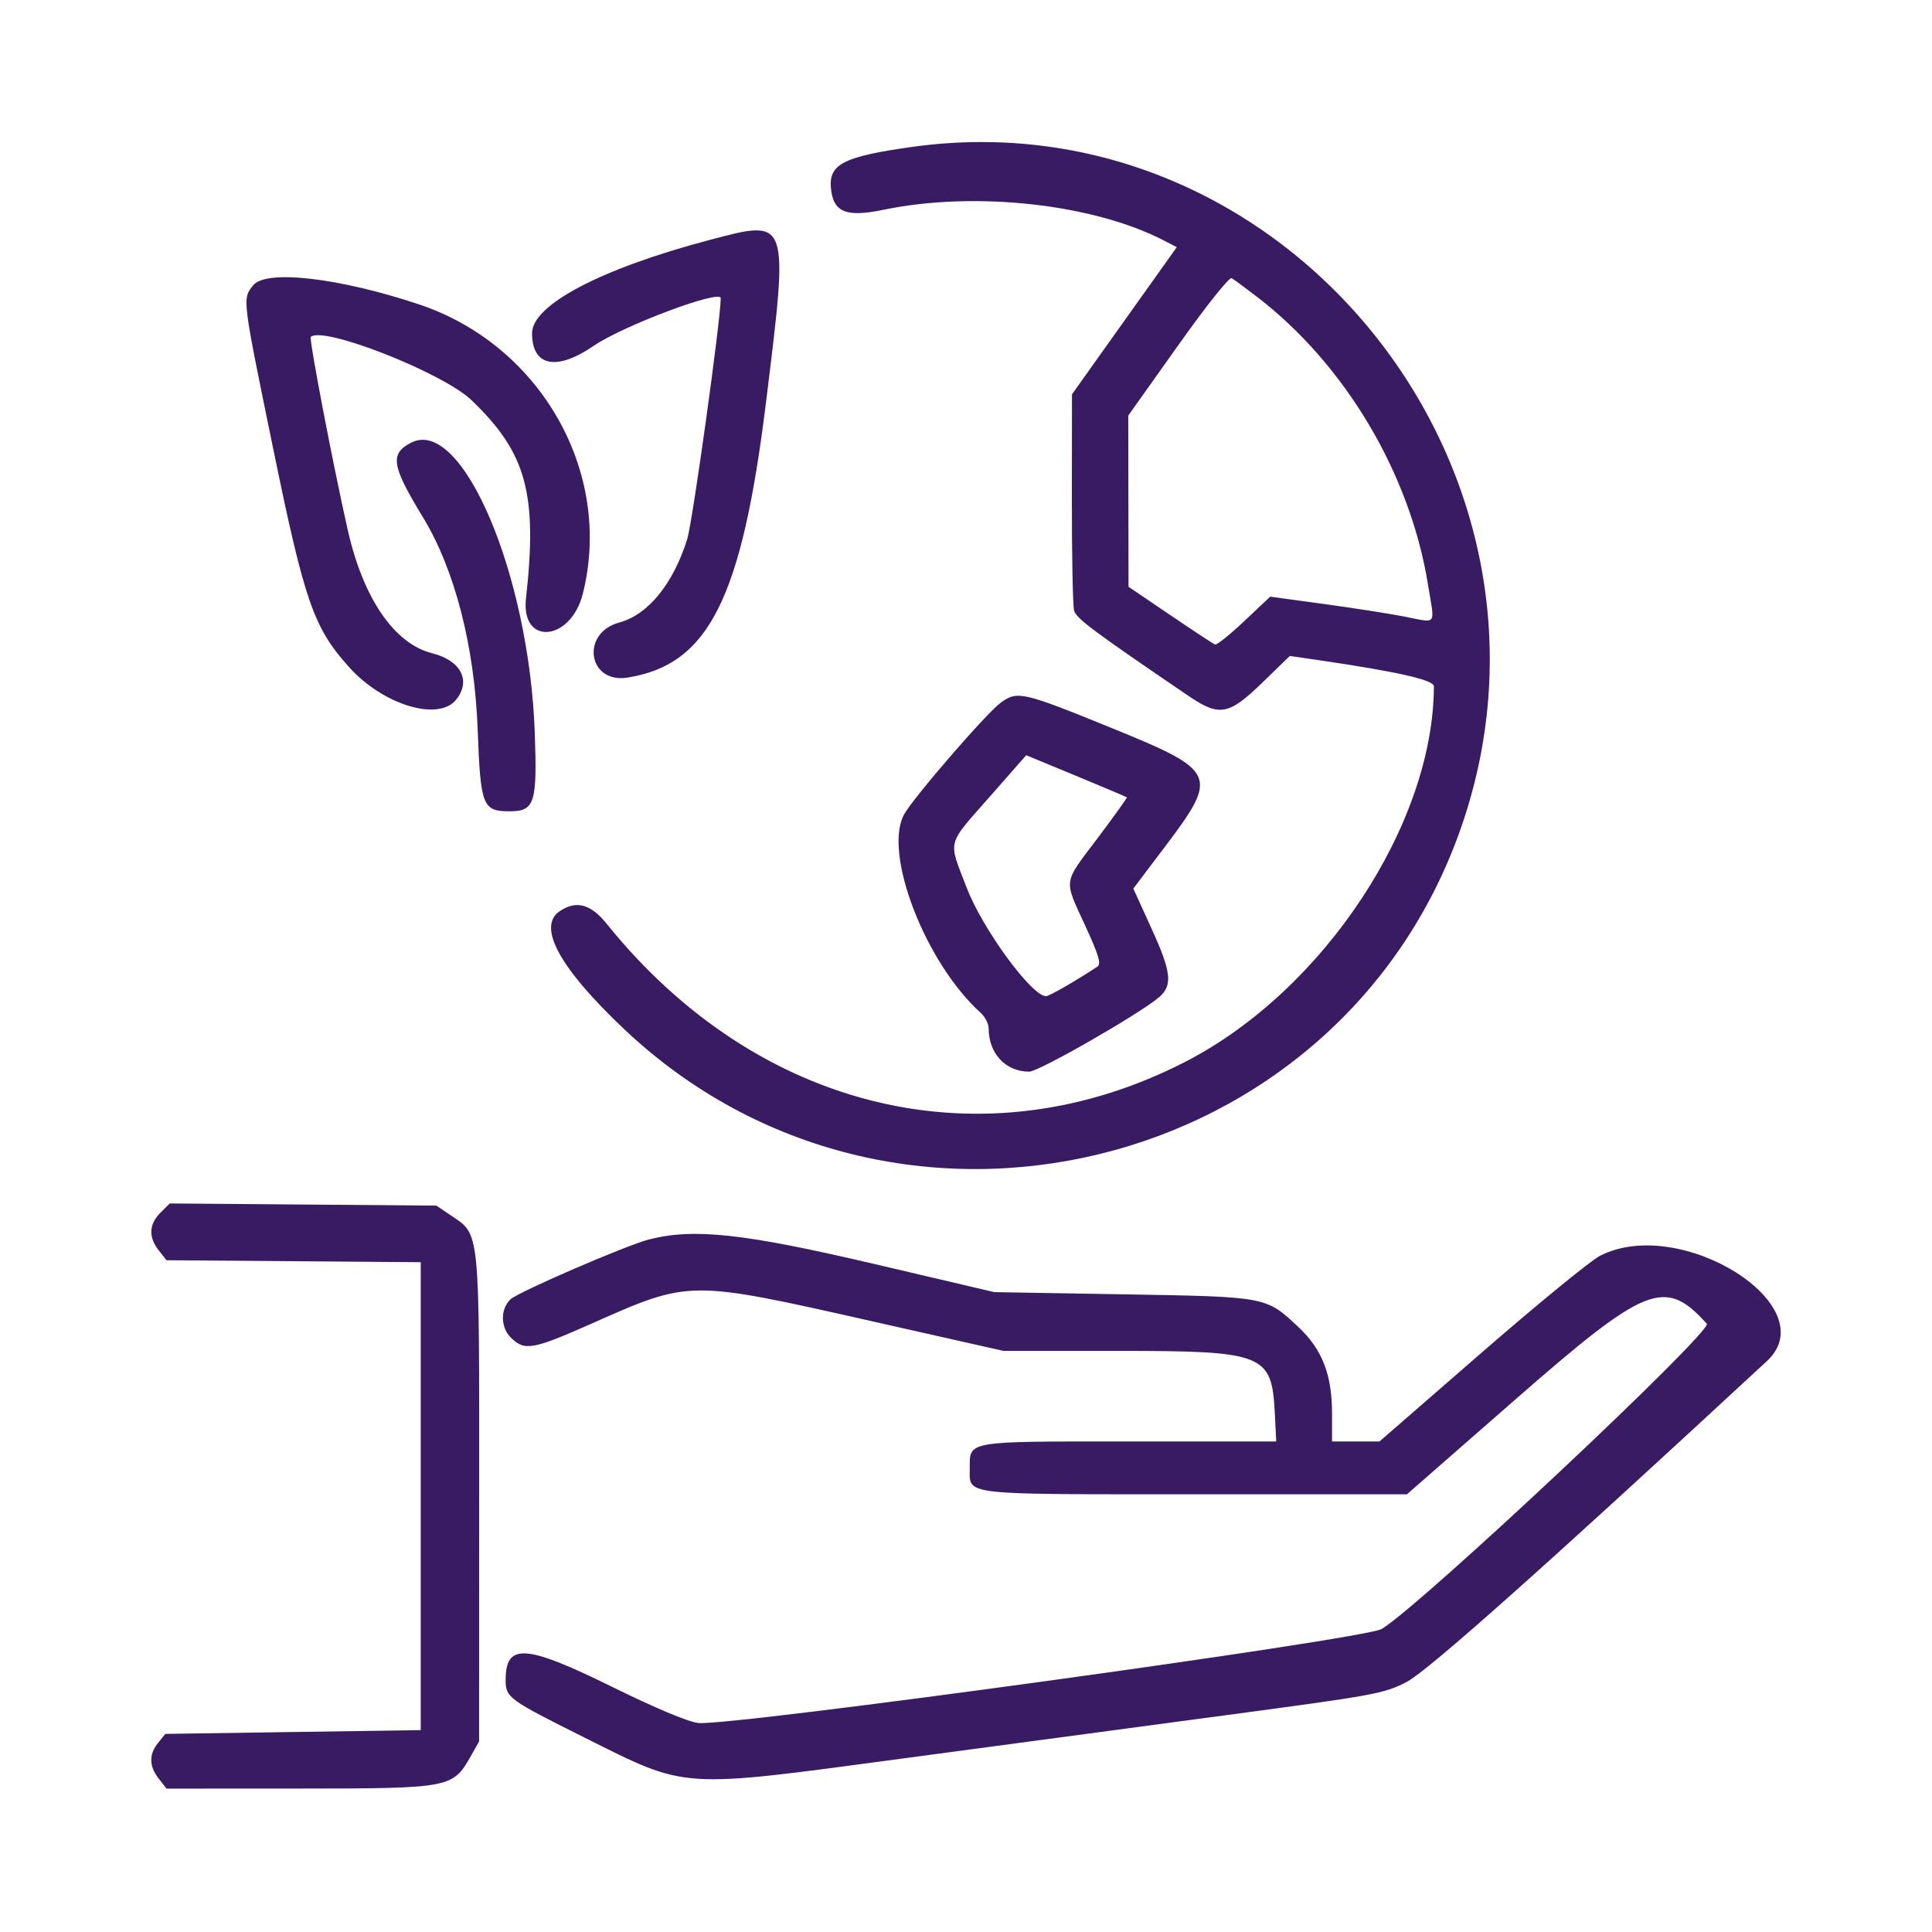 <svg id="svg" version="1.1" xmlns="http://www.w3.org/2000/svg" xmlns:xlink="http://www.w3.org/1999/xlink" width="400" height="400" viewBox="0, 0, 400,400"><g id="svgg"><path id="path0" d="M188.834 30.418 C 174.785 32.381,171.610 33.970,172.026 38.834 C 172.463 43.947,175.105 45.056,182.964 43.424 C 201.817 39.511,226.291 42.199,240.982 49.797 L 243.641 51.172 232.790 66.406 L 221.940 81.641 221.918 103.125 C 221.906 114.941,222.112 125.414,222.376 126.398 C 222.816 128.044,226.186 130.560,245.986 144.026 C 252.467 148.434,254.371 148.101,261.341 141.342 L 267.047 135.809 273.172 136.703 C 289.231 139.047,296.875 140.781,296.872 142.081 C 296.802 170.605,274.058 205.033,245.562 219.751 C 203.815 241.312,156.892 230.146,125.547 191.189 C 122.273 187.120,119.193 186.339,115.799 188.716 C 111.206 191.933,115.920 200.491,129.212 213.062 C 185.079 265.901,277.788 243.350,302.664 170.870 C 328.128 96.673,265.727 19.678,188.834 30.418 M146.875 49.692 C 124.411 55.630,110.156 63.120,110.156 68.985 C 110.156 75.853,115.197 76.887,122.915 71.603 C 129.008 67.432,149.219 59.850,149.219 61.735 C 149.219 66.157,143.398 108.024,142.286 111.595 C 139.401 120.865,134.188 127.274,128.226 128.879 C 120.145 131.055,121.717 141.600,129.927 140.287 C 146.749 137.597,153.588 123.962,158.620 83.086 C 163.316 44.937,163.448 45.312,146.875 49.692 M52.400 59.090 C 50.159 61.939,50.097 61.439,56.608 93.123 C 63.088 124.655,64.937 129.966,72.289 138.142 C 79.338 145.982,90.836 149.442,94.475 144.817 C 97.578 140.871,95.403 136.736,89.433 135.233 C 81.627 133.267,75.186 123.855,72.006 109.766 C 68.906 96.028,63.951 70.164,64.344 69.770 C 66.753 67.361,91.693 77.168,97.626 82.856 C 109.000 93.762,111.313 102.190,108.900 123.931 C 107.812 133.735,118.161 132.858,120.664 122.934 C 126.984 97.878,112.003 71.430,86.719 63.007 C 70.119 57.476,55.025 55.754,52.400 59.090 M260.156 61.380 C 278.486 75.423,291.931 98.027,295.657 121.065 C 297.074 129.824,297.715 128.988,290.625 127.626 C 287.402 127.008,279.863 125.834,273.872 125.018 L 262.978 123.534 257.599 128.608 C 254.641 131.399,251.928 133.575,251.571 133.443 C 251.213 133.311,247.035 130.566,242.285 127.344 L 233.650 121.484 233.622 103.763 L 233.594 86.041 243.878 71.569 C 249.851 63.163,254.518 57.305,255.011 57.593 C 255.477 57.865,257.793 59.570,260.156 61.380 M85.169 91.630 C 80.665 93.909,81.047 96.407,87.516 107.007 C 94.165 117.900,98.258 133.775,98.905 151.172 C 99.489 166.876,99.918 167.969,105.507 167.969 C 110.706 167.969,111.239 166.310,110.722 151.727 C 109.560 118.920,95.692 86.305,85.169 91.630 M207.244 145.444 C 204.239 147.615,188.799 165.482,187.117 168.736 C 182.894 176.901,191.647 199.418,203.037 209.691 C 203.945 210.510,204.688 211.952,204.688 212.895 C 204.688 218.123,208.198 221.875,213.088 221.875 C 215.080 221.875,236.032 209.861,239.995 206.447 C 242.817 204.015,242.519 201.266,238.475 192.386 L 234.642 183.970 241.134 175.384 C 252.385 160.501,252.006 159.635,230.388 150.826 C 211.746 143.229,210.660 142.977,207.244 145.444 M233.310 165.081 C 233.404 165.175,230.702 168.939,227.307 173.446 C 220.009 183.133,220.194 181.857,224.673 191.629 C 227.503 197.803,228.035 199.582,227.212 200.127 C 222.794 203.050,217.235 206.250,216.572 206.250 C 213.600 206.250,203.411 192.324,200.146 183.800 C 196.259 173.649,195.816 175.315,205.256 164.568 L 212.464 156.361 222.803 160.636 C 228.489 162.988,233.217 164.988,233.310 165.081 M33.196 251.108 C 30.828 253.476,30.713 256.138,32.861 258.869 L 34.472 260.917 60.791 261.122 L 87.109 261.328 87.109 309.766 L 87.109 358.203 60.672 358.594 L 34.235 358.984 32.743 360.829 C 30.809 363.218,30.851 365.688,32.869 368.254 L 34.488 370.313 61.971 370.300 C 93.203 370.285,93.734 370.186,97.432 363.656 L 99.193 360.547 99.206 310.208 C 99.220 253.508,99.451 255.775,93.234 251.563 L 90.352 249.609 62.747 249.386 L 35.142 249.162 33.196 251.108 M134.375 256.614 C 129.706 257.801,107.240 267.513,105.682 269.017 C 103.582 271.044,103.608 274.773,105.737 276.901 C 108.605 279.770,110.204 279.489,122.759 273.916 C 142.816 265.014,142.667 265.016,180.030 273.438 L 207.757 279.688 231.417 279.689 C 261.775 279.690,263.318 280.303,263.939 292.618 L 264.233 298.438 233.800 298.438 C 199.717 298.438,200.781 298.257,200.781 304.042 C 200.781 309.630,198.547 309.375,247.467 309.375 L 291.296 309.375 313.579 289.884 C 340.892 265.994,344.701 264.479,353.371 274.059 C 354.711 275.540,294.199 332.364,286.060 337.268 C 282.530 339.395,150.768 357.508,144.531 356.724 C 142.354 356.450,135.570 353.598,126.716 349.235 C 108.808 340.409,104.688 340.139,104.688 347.792 C 104.688 351.467,105.227 351.863,120.916 359.696 C 142.534 370.488,140.214 370.336,187.155 364.043 C 206.466 361.454,236.680 357.407,254.297 355.049 C 284.851 350.961,286.554 350.646,291.227 348.233 C 295.582 345.983,319.975 324.259,365.820 281.799 C 378.086 270.440,347.948 251.441,331.250 260.007 C 329.316 260.999,318.256 270.051,306.672 280.124 L 285.610 298.438 280.695 298.438 L 275.781 298.438 275.781 292.607 C 275.781 284.596,273.732 279.345,268.806 274.737 C 262.046 268.414,262.419 268.483,232.422 267.973 L 205.859 267.521 181.250 261.750 C 154.011 255.363,143.724 254.235,134.375 256.614 " stroke="none" fill="#391b64" fill-rule="evenodd"></path></g></svg>